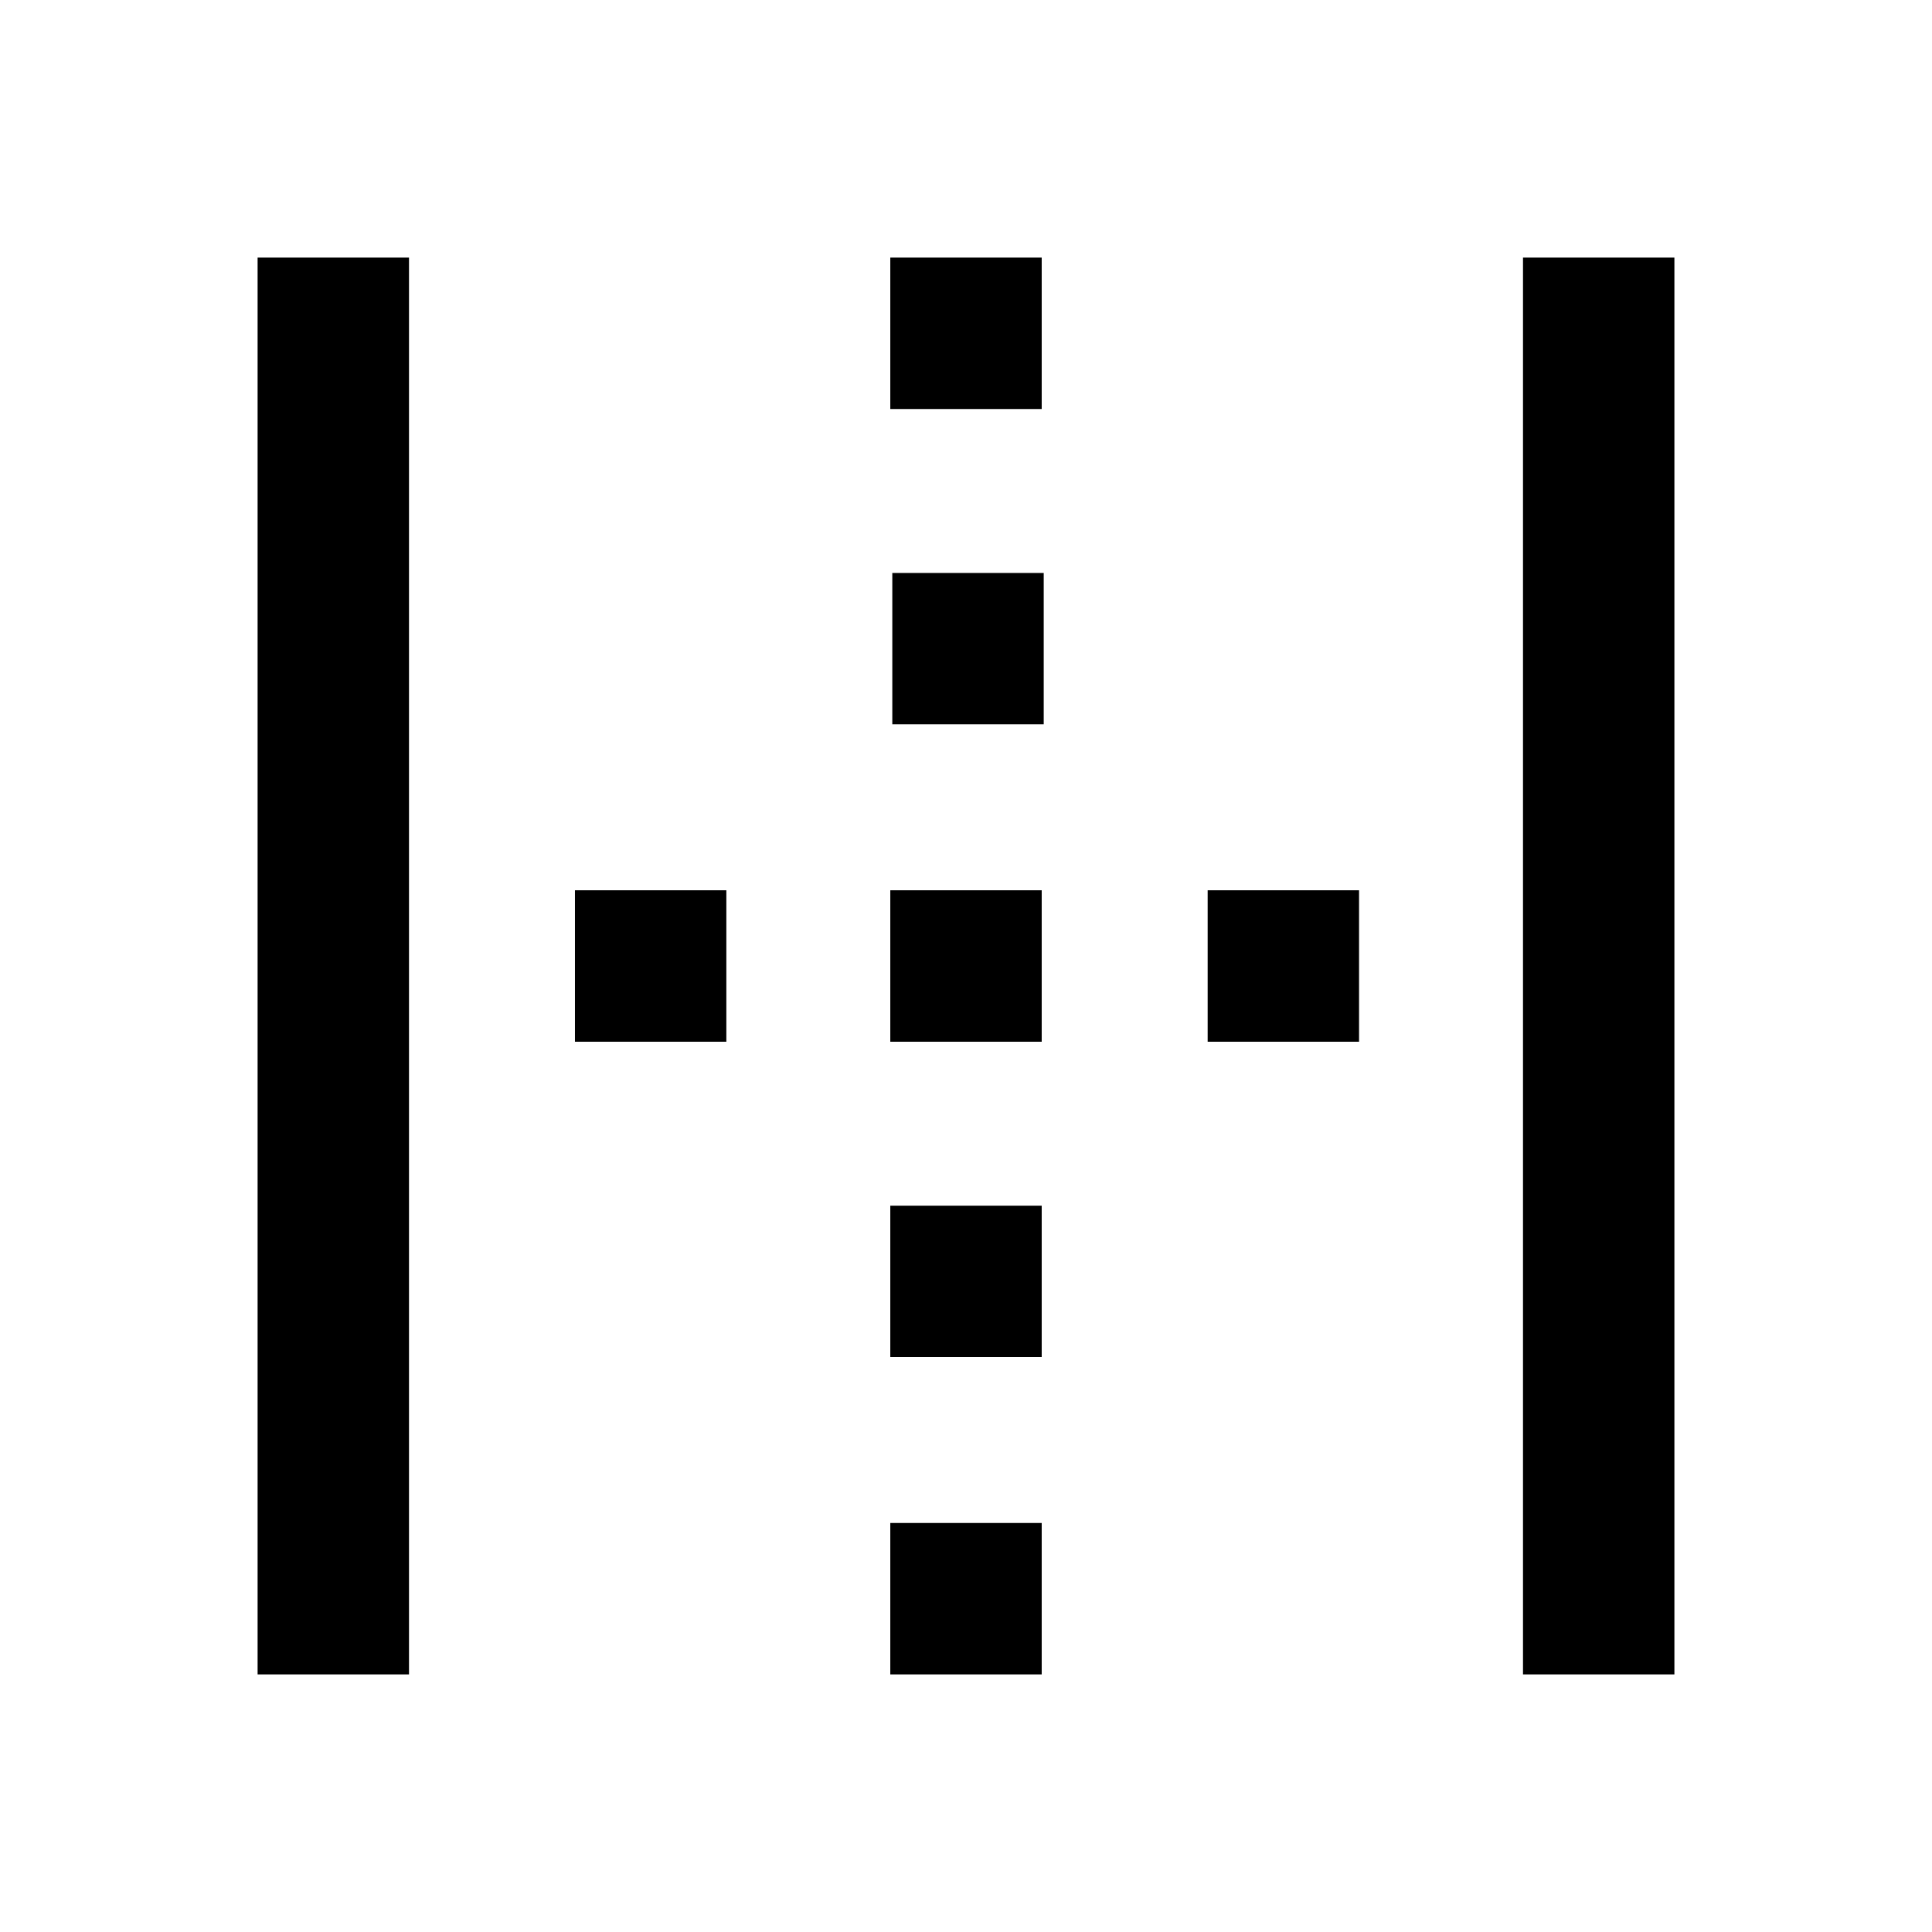 <svg xmlns="http://www.w3.org/2000/svg" height="24" viewBox="0 -960 960 960" width="24"><path d="M128-128v-704h75.23v704H128Zm628.77 0v-704H832v704h-75.23ZM285.69-442.38v-75.24h75.23v75.24h-75.23ZM442.38-128v-75.23h75.24V-128h-75.24Zm0-157.69v-75.23h75.24v75.23h-75.24Zm0-156.69v-75.24h75.24v75.24h-75.24Zm1-157.7v-75.23h75.24v75.23h-75.24Zm-1-156.69V-832h75.24v75.23h-75.24Zm157.7 314.39v-75.24h75.23v75.24h-75.23Z"/></svg>